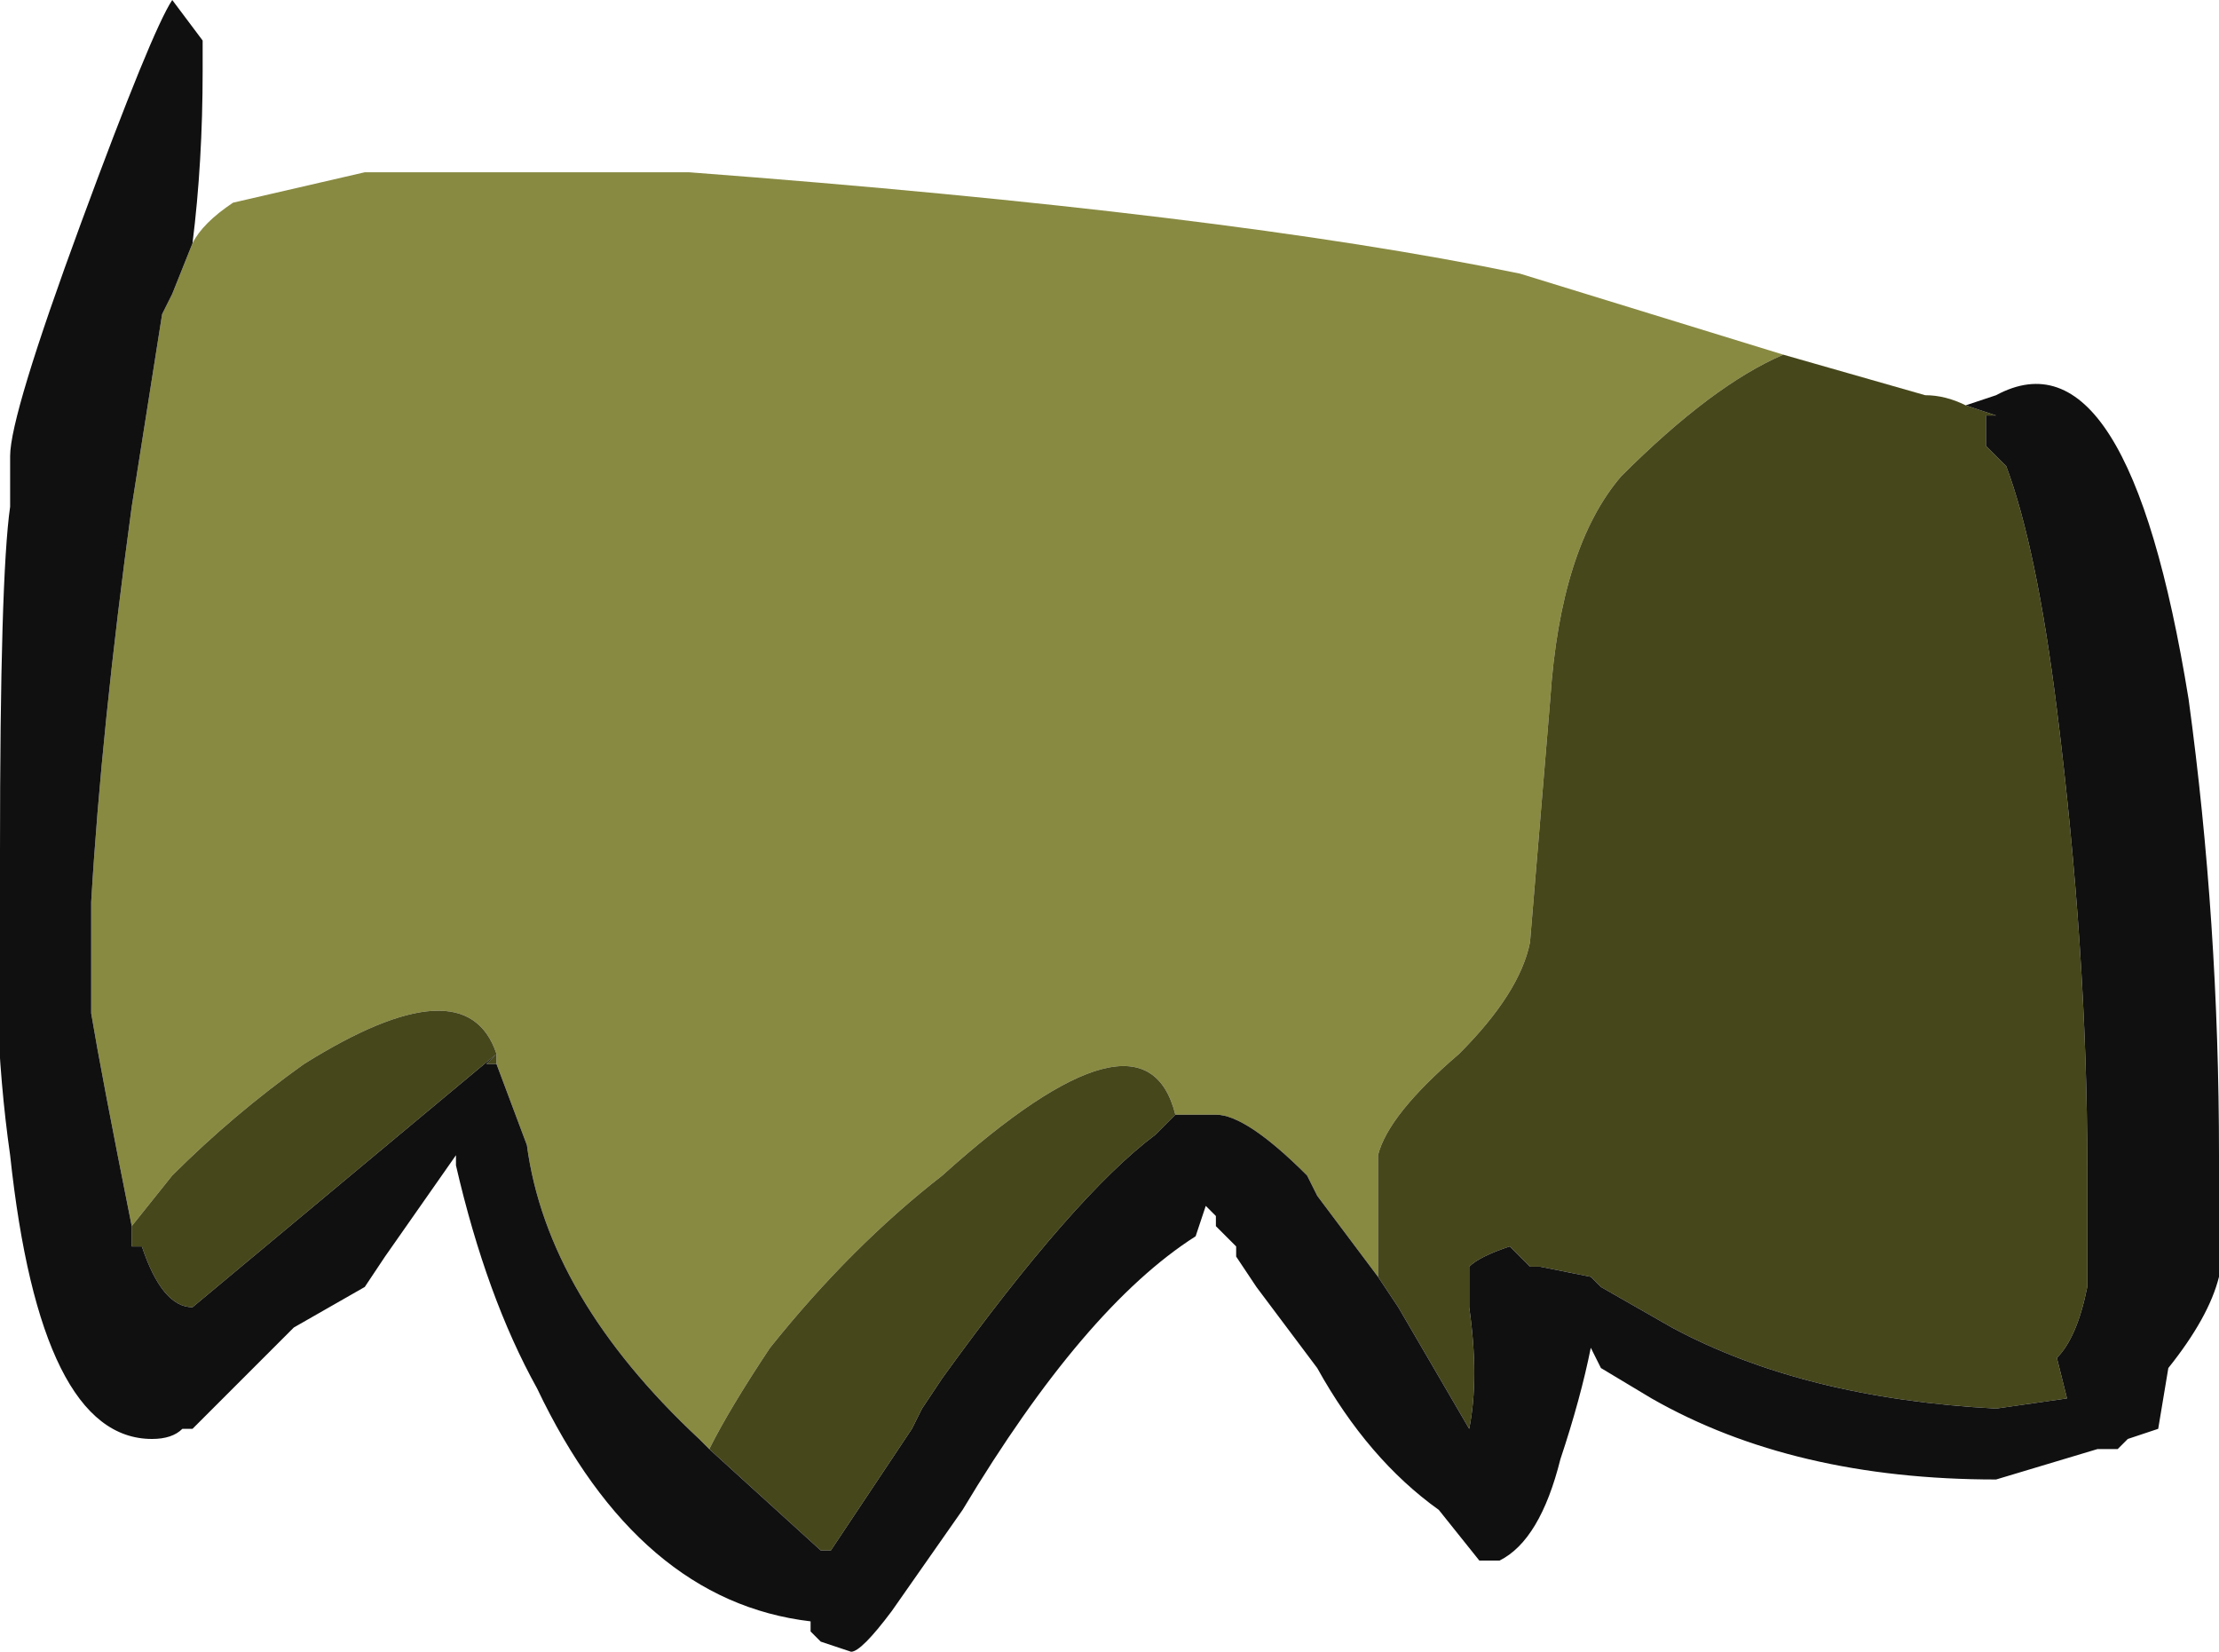 <?xml version="1.0" encoding="UTF-8" standalone="no"?>
<svg xmlns:ffdec="https://www.free-decompiler.com/flash" xmlns:xlink="http://www.w3.org/1999/xlink" ffdec:objectType="shape" height="8.15px" width="10.95px" xmlns="http://www.w3.org/2000/svg">
  <g transform="matrix(1.0, 0.0, 0.0, 1.0, -0.45, 7.85)">
    <path d="M1.4 -6.65 Q1.45 -6.75 1.6 -6.85 L2.25 -7.0 3.85 -7.0 Q6.5 -6.8 7.95 -6.5 L9.25 -6.1 Q8.9 -5.95 8.45 -5.5 8.15 -5.15 8.1 -4.4 L8.0 -3.2 Q7.95 -2.95 7.65 -2.65 7.3 -2.35 7.25 -2.15 L7.25 -1.55 6.95 -1.95 6.9 -2.05 Q6.6 -2.35 6.45 -2.35 L6.25 -2.35 Q6.1 -2.95 5.1 -2.05 4.65 -1.7 4.25 -1.2 4.05 -0.9 3.95 -0.7 L3.9 -0.75 Q3.15 -1.45 3.05 -2.2 L2.9 -2.6 2.9 -2.65 Q2.75 -3.1 1.95 -2.6 1.6 -2.35 1.3 -2.05 L1.1 -1.8 Q0.95 -2.55 0.9 -2.85 L0.9 -3.4 Q0.95 -4.25 1.1 -5.35 L1.25 -6.3 1.3 -6.4 1.4 -6.65 M8.05 -1.35 L8.05 -1.35" fill="#888a42" fill-rule="evenodd" stroke="none"/>
    <path d="M9.25 -6.1 L9.95 -5.9 Q10.05 -5.9 10.15 -5.85 L10.3 -5.8 10.25 -5.8 10.25 -5.65 10.35 -5.55 Q10.5 -5.15 10.6 -4.35 10.75 -3.15 10.75 -2.1 L10.75 -1.5 Q10.7 -1.25 10.6 -1.15 L10.65 -0.95 10.3 -0.9 Q9.35 -0.95 8.7 -1.3 L8.35 -1.5 8.3 -1.55 8.05 -1.6 8.0 -1.6 7.9 -1.7 Q7.75 -1.65 7.7 -1.6 L7.7 -1.4 Q7.75 -1.05 7.7 -0.8 L7.35 -1.4 7.25 -1.55 7.25 -2.15 Q7.3 -2.35 7.65 -2.65 7.95 -2.95 8.0 -3.2 L8.1 -4.4 Q8.15 -5.15 8.45 -5.5 8.9 -5.95 9.25 -6.1 M6.25 -2.35 L6.15 -2.25 Q5.75 -1.95 5.1 -1.05 L5.0 -0.9 4.95 -0.8 4.55 -0.2 4.5 -0.2 3.95 -0.7 Q4.05 -0.9 4.25 -1.2 4.65 -1.7 5.1 -2.05 6.1 -2.95 6.25 -2.35 M2.9 -2.6 L2.85 -2.6 2.9 -2.65 1.4 -1.4 Q1.25 -1.4 1.15 -1.7 L1.1 -1.7 1.1 -1.8 1.3 -2.05 Q1.6 -2.35 1.95 -2.6 2.75 -3.1 2.9 -2.65 L2.9 -2.6" fill="#46471b" fill-rule="evenodd" stroke="none"/>
    <path d="M10.15 -5.85 L10.3 -5.9 Q10.95 -6.25 11.25 -4.4 11.4 -3.3 11.4 -2.15 L11.4 -1.55 Q11.35 -1.35 11.15 -1.1 L11.1 -0.8 10.95 -0.75 10.9 -0.7 10.8 -0.7 10.3 -0.55 Q9.3 -0.55 8.6 -0.95 L8.35 -1.1 8.3 -1.2 Q8.25 -0.95 8.15 -0.65 8.05 -0.25 7.85 -0.15 L7.75 -0.15 7.55 -0.4 Q7.2 -0.65 6.95 -1.1 L6.65 -1.5 6.55 -1.65 6.55 -1.7 6.45 -1.8 6.45 -1.85 6.4 -1.9 6.35 -1.75 Q5.8 -1.4 5.2 -0.4 L4.85 0.1 Q4.7 0.3 4.65 0.3 L4.5 0.25 4.45 0.2 4.45 0.15 Q3.6 0.05 3.1 -1.0 2.85 -1.45 2.7 -2.1 L2.7 -2.15 2.35 -1.65 2.25 -1.5 1.9 -1.3 1.4 -0.8 1.35 -0.8 Q1.3 -0.75 1.2 -0.75 0.65 -0.75 0.5 -2.15 0.4 -2.85 0.45 -3.65 0.45 -5.0 0.5 -5.35 L0.5 -5.6 Q0.5 -5.8 0.85 -6.75 1.2 -7.7 1.3 -7.85 L1.45 -7.65 1.45 -7.5 Q1.45 -7.05 1.4 -6.65 L1.3 -6.4 1.25 -6.3 1.1 -5.35 Q0.95 -4.25 0.9 -3.4 L0.9 -2.85 Q0.95 -2.55 1.1 -1.8 L1.1 -1.7 1.15 -1.7 Q1.25 -1.4 1.4 -1.4 L2.9 -2.65 2.85 -2.6 2.9 -2.6 3.05 -2.2 Q3.15 -1.45 3.9 -0.75 L3.95 -0.7 4.5 -0.2 4.55 -0.2 4.95 -0.8 5.0 -0.9 5.1 -1.05 Q5.75 -1.95 6.15 -2.25 L6.25 -2.35 6.45 -2.35 Q6.6 -2.35 6.9 -2.05 L6.95 -1.95 7.25 -1.55 7.35 -1.4 7.7 -0.8 Q7.75 -1.05 7.7 -1.4 L7.7 -1.6 Q7.75 -1.65 7.9 -1.7 L8.0 -1.6 8.05 -1.6 8.3 -1.55 8.35 -1.5 8.7 -1.3 Q9.35 -0.95 10.3 -0.9 L10.65 -0.95 10.6 -1.15 Q10.7 -1.25 10.75 -1.5 L10.75 -2.1 Q10.75 -3.15 10.6 -4.35 10.5 -5.15 10.35 -5.55 L10.25 -5.65 10.25 -5.8 10.3 -5.8 10.15 -5.85 M8.05 -1.35 L8.05 -1.35" fill="#101010" fill-rule="evenodd" stroke="none"/>
  </g>
</svg>
